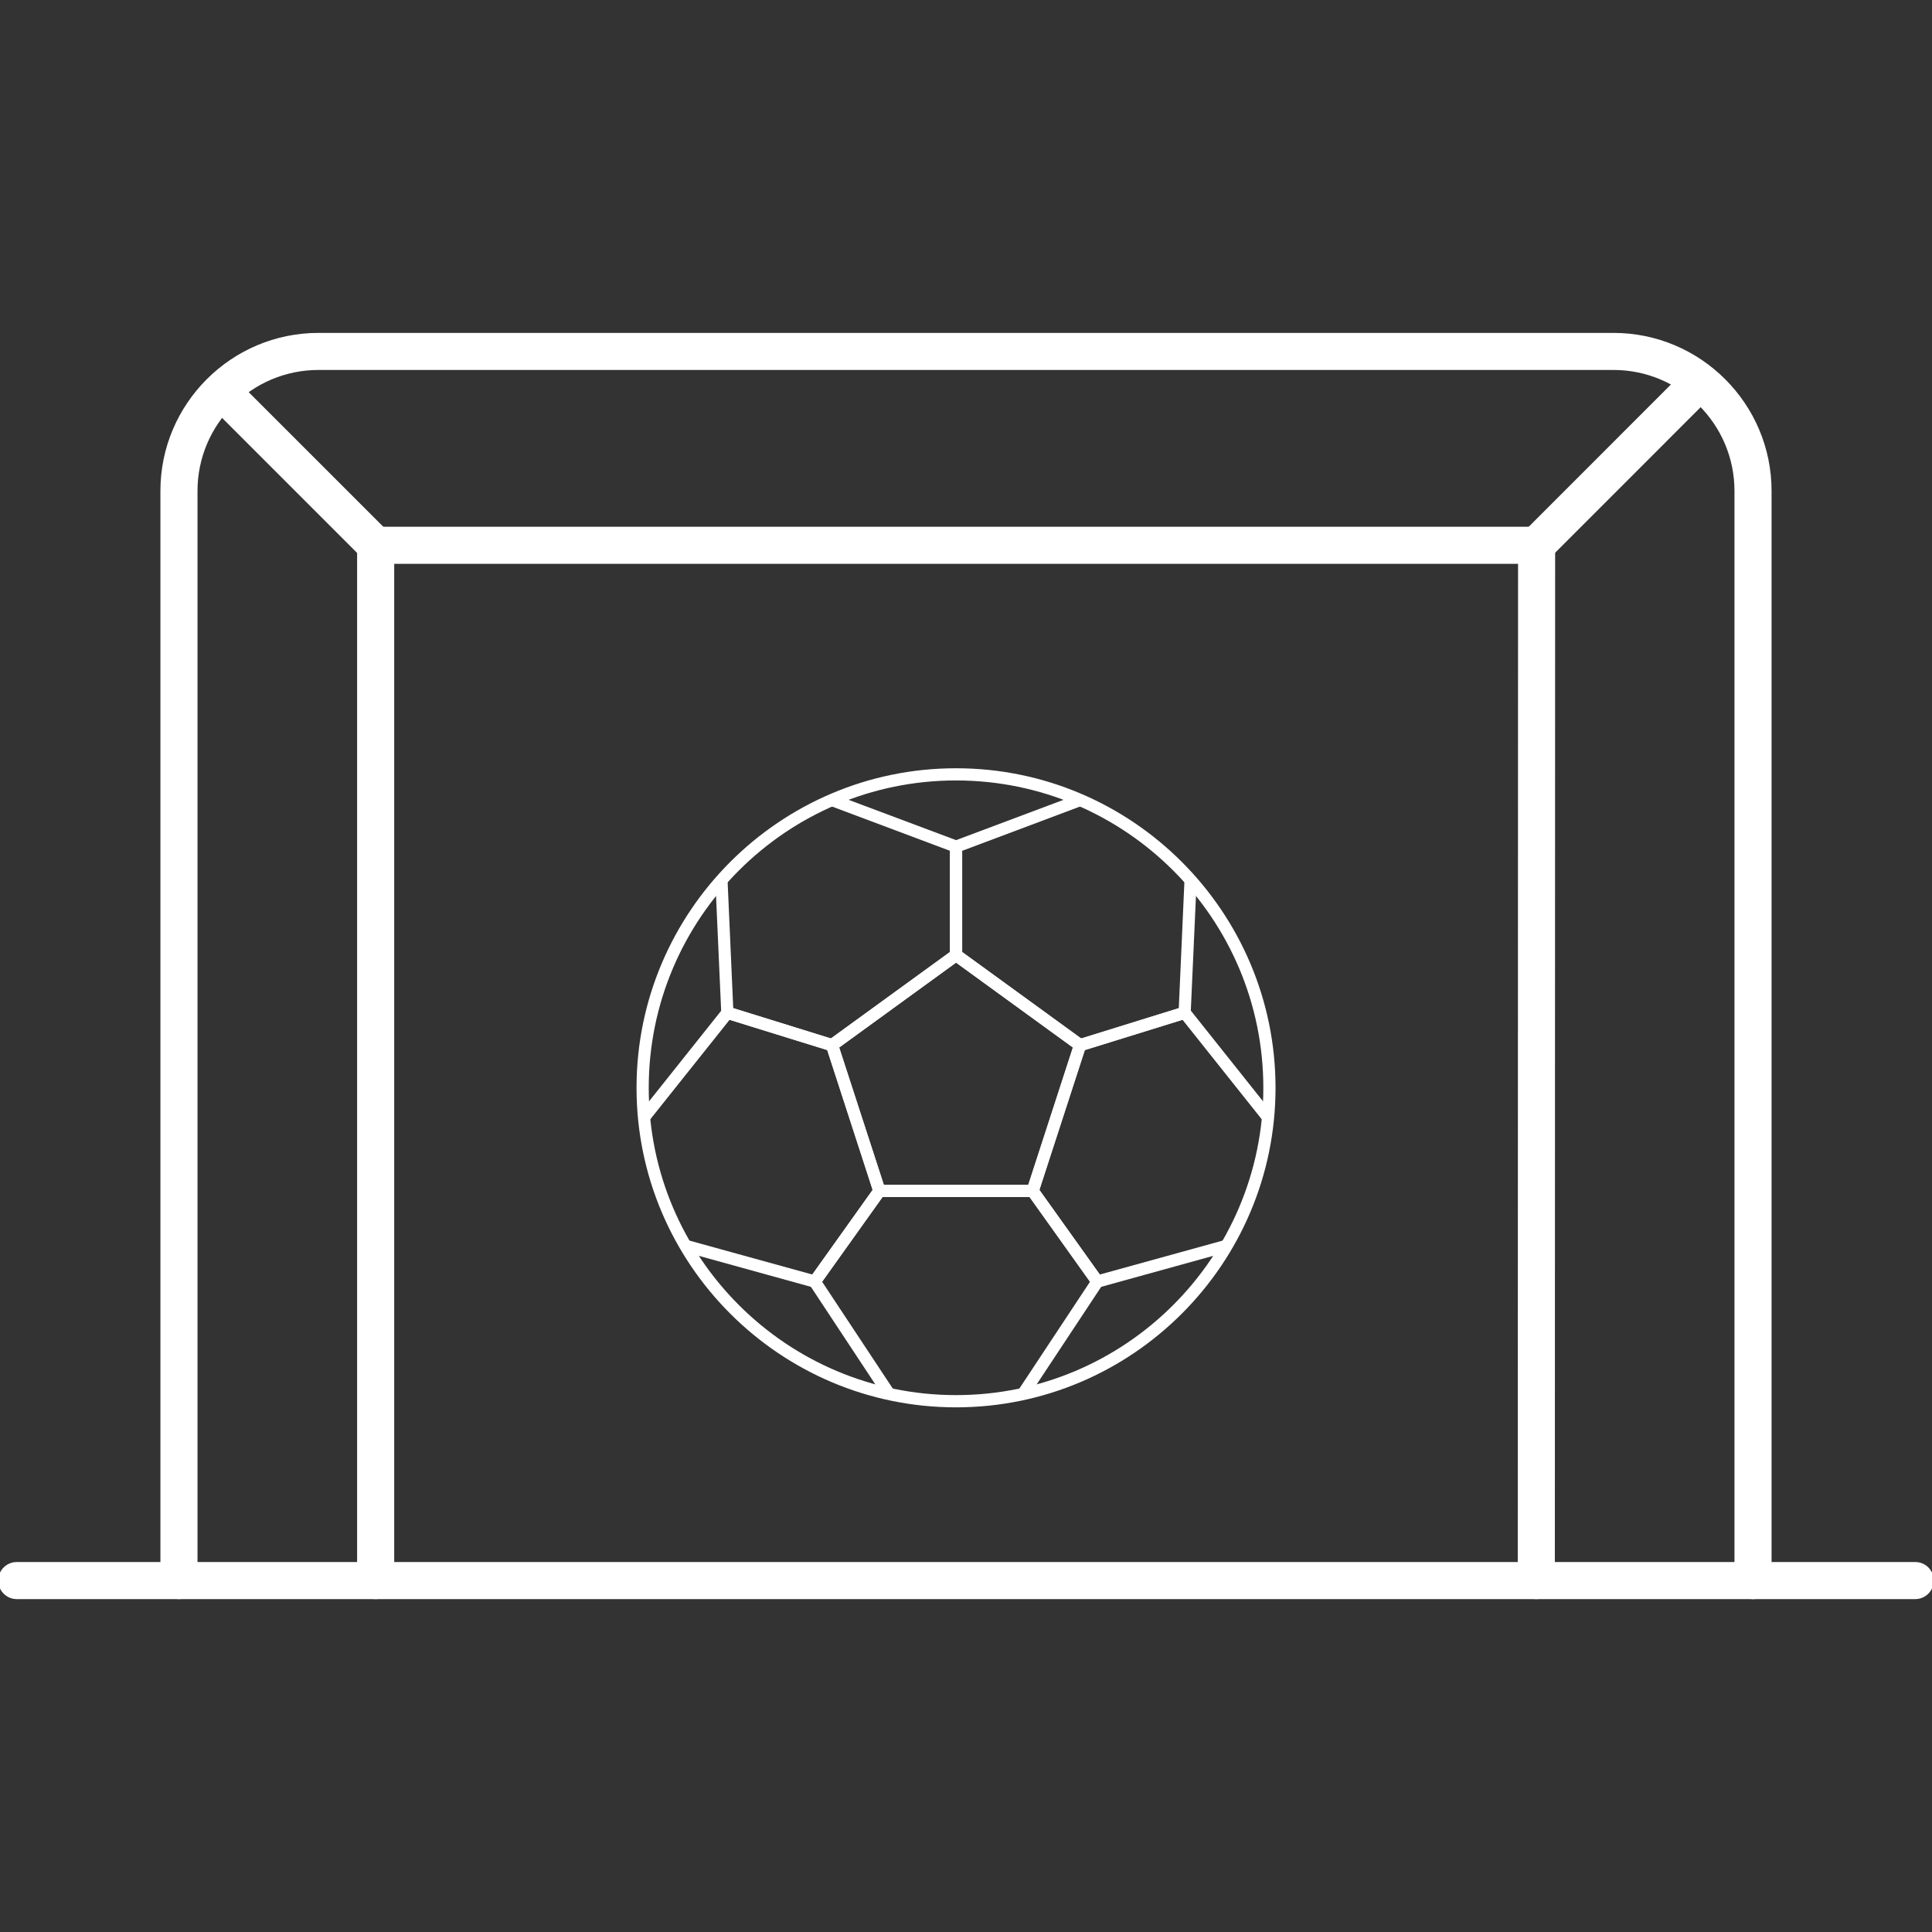 <svg xmlns="http://www.w3.org/2000/svg" width="30px" height="30px" viewBox="0 0 100 100">
    <rect x="0" y="0" width="100" height="100" fill="#333333" stroke="none"/>
    <g>
        <g>
            <g>
                <path fill="#FFFFFF" d="M49.484,72.844c-9.118,0-16.537-7.422-16.537-16.537c0-9.124,7.419-16.542,16.537-16.542
						c9.12,0,16.537,7.418,16.537,16.542C66.021,65.422,58.604,72.844,49.484,72.844z M49.484,40.396
						c-8.77,0-15.906,7.133-15.906,15.911c0,8.77,7.137,15.904,15.906,15.904S65.39,65.076,65.39,56.307
						C65.39,47.529,58.254,40.396,49.484,40.396z"/>
            </g>
            <g>
                <g>
                    <g>
                        <polygon fill="#FFFFFF" points="43.123,54.447 37.342,52.654 37.027,45.588 37.658,45.557 37.952,52.182 43.006,53.75
								49.171,49.273 49.171,44.038 42.956,41.706 43.178,41.12 49.802,43.604 49.802,49.596 							"/>
                    </g>
                    <g>
                        <polygon fill="#FFFFFF" points="56.669,66.697 53.104,61.697 55.654,53.846 61.432,52.053 65.836,57.584 65.342,57.977
								61.208,52.785 56.151,54.35 53.8,61.592 56.926,65.969 63.321,64.203 63.488,64.811 							"/>
                    </g>
                    <g>
                        <polygon fill="#FFFFFF" points="55.846,54.447 49.171,49.596 49.171,43.604 55.791,41.12 56.011,41.706 49.802,44.038
								49.802,49.273 55.961,53.75 61.014,52.182 61.308,45.557 61.938,45.588 61.621,52.654 							"/>
                    </g>
                    <g>
                        <polygon fill="#FFFFFF" points="42.301,66.697 35.48,64.811 35.649,64.203 42.044,65.969 45.167,61.592 42.816,54.35
								37.763,52.785 33.624,57.977 33.133,57.584 37.538,52.053 43.315,53.846 45.868,61.697 							"/>
                    </g>
                    <g>
                        <polygon fill="#FFFFFF" points="53.281,72.225 52.758,71.877 56.419,66.342 53.289,61.957 45.68,61.957 42.552,66.342
								46.214,71.877 45.683,72.225 41.789,66.328 45.354,61.326 53.611,61.326 57.181,66.328 							"/>
                    </g>
                </g>
                <g>
                    <path fill="#FFFFFF" d="M53.678,61.957h-8.389l-2.592-7.98l6.787-4.93l6.789,4.93L53.678,61.957z M45.746,61.326h7.477
							l2.309-7.109l-6.047-4.392l-6.049,4.392L45.746,61.326z"/>
                </g>
            </g>
        </g>
        <g>
            <g>
                <path fill="#FFFFFF" d="M90.735,82.77c-0.53,0-0.959-0.434-0.959-0.961V25.41c0-3.451-2.811-6.261-6.262-6.261h-67.03
						c-3.453,0-6.261,2.81-6.261,6.261v56.398c0,0.527-0.429,0.961-0.959,0.961c-0.532,0-0.961-0.434-0.961-0.961V25.41
						c0-4.509,3.669-8.179,8.181-8.179h67.03c4.51,0,8.182,3.67,8.182,8.179v56.398C91.696,82.336,91.267,82.77,90.735,82.77z"/>
            </g>
            <g>
                <path fill="#FFFFFF" d="M99.13,82.77H0.87c-0.534,0-0.962-0.434-0.962-0.961c0-0.531,0.428-0.959,0.962-0.959h98.26
						c0.534,0,0.962,0.428,0.962,0.959C100.092,82.336,99.664,82.77,99.13,82.77z"/>
            </g>
            <g>
                <path fill="#FFFFFF" d="M79.526,29.183c-0.246,0-0.495-0.097-0.679-0.282c-0.376-0.374-0.376-0.983,0-1.356l7.854-7.858
						c0.373-0.375,0.985-0.375,1.358,0c0.376,0.373,0.376,0.983,0,1.355l-7.856,7.858C80.015,29.086,79.772,29.183,79.526,29.183z"
                />
            </g>
            <g>
                <path fill="#FFFFFF" d="M19.442,29.183c-0.245,0-0.488-0.097-0.677-0.282l-7.858-7.858c-0.374-0.373-0.374-0.982,0-1.355
						c0.377-0.375,0.982-0.375,1.354,0l7.86,7.858c0.375,0.373,0.375,0.982,0,1.356C19.933,29.086,19.688,29.183,19.442,29.183z"/>
            </g>
            <g>
                <path fill="#FFFFFF" d="M79.526,29.183H19.442c-0.53,0-0.958-0.431-0.958-0.961c0-0.53,0.428-0.958,0.958-0.958h60.084
						c0.53,0,0.96,0.428,0.96,0.958C80.486,28.752,80.057,29.183,79.526,29.183z"/>
            </g>
            <g>
                <path fill="#FFFFFF" d="M19.442,82.77c-0.53,0-0.958-0.434-0.958-0.961V28.222c0-0.53,0.428-0.958,0.958-0.958
						s0.962,0.428,0.962,0.958v53.587C20.404,82.336,19.973,82.77,19.442,82.77z"/>
            </g>
            <g>
                <path fill="#FFFFFF" d="M79.521,82.77L79.521,82.77c-0.534,0-0.962-0.434-0.962-0.961l0.016-53.587
						c0-0.53,0.429-0.958,0.958-0.958l0,0c0.528,0,0.961,0.428,0.961,0.958l-0.015,53.587C80.479,82.34,80.05,82.77,79.521,82.77z"
                />
            </g>
        </g>
    </g>
</svg>
